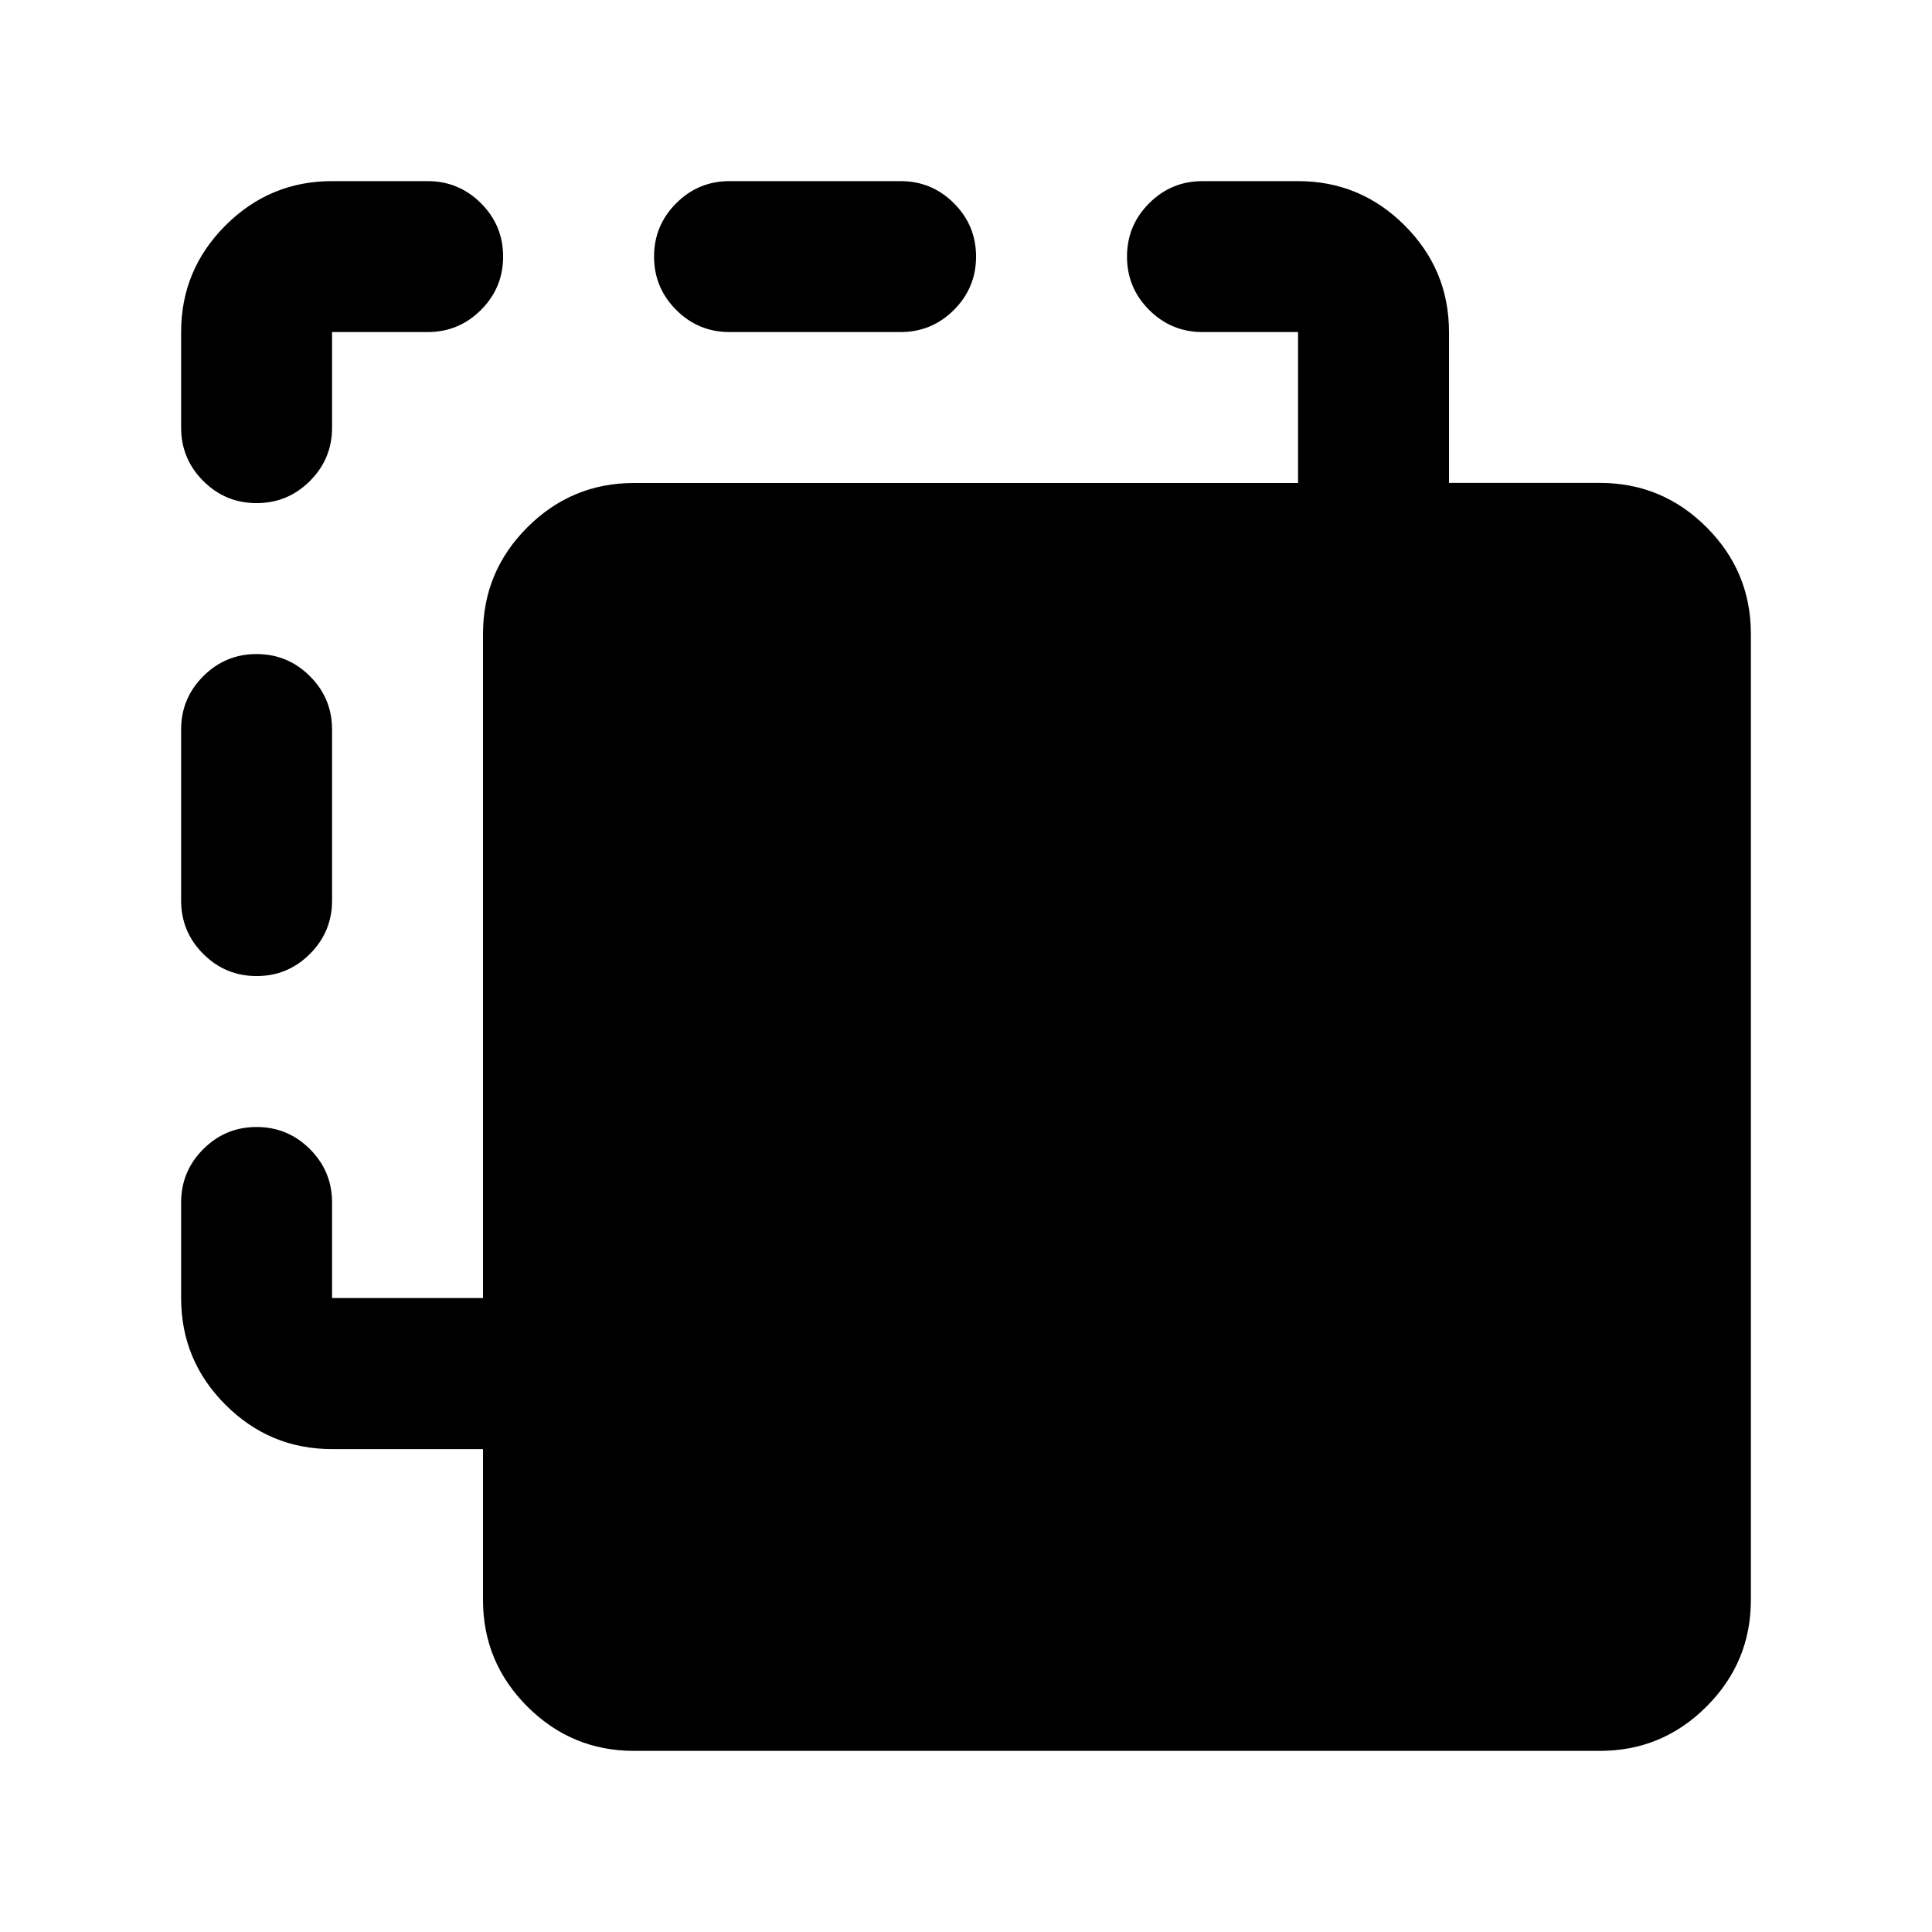 <svg xmlns="http://www.w3.org/2000/svg" height="24" viewBox="0 -960 960 960" width="24"><path d="M315-90q-30.94 0-52.97-22.02Q240-134.05 240-164.98v-74.97h-75q-30.94 0-52.97-22.03Q90-284 90-315v-47.5q0-15.5 11-26.5t26.5-11q15.5 0 26.5 11t11 26.5v47.5h75v-330q0-30.94 22.03-52.97Q284.06-720 315-720h330v-75h-47.5q-15.5 0-26.5-11t-11-26.5q0-15.5 11-26.5t26.5-11H645q30.94 0 52.97 22.02Q720-825.95 720-795.02v74.97h75q30.94 0 52.97 22.03Q870-676 870-645v480q0 30.94-22.03 52.97Q825.94-90 795-90H315ZM127.5-475q-15.5 0-26.5-11t-11-26.5v-85q0-15.5 11-26.5t26.5-11q15.5 0 26.5 11t11 26.5v85q0 15.5-11 26.5t-26.5 11Zm0-235q-15.5 0-26.5-11t-11-26.5V-795q0-30.94 22.03-52.97Q134.06-870 165-870h47.5q15.5 0 26.5 11t11 26.5q0 15.5-11 26.5t-26.5 11H165v47.5q0 15.5-11 26.5t-26.5 11Zm235-85q-15.5 0-26.5-11t-11-26.5q0-15.5 11-26.5t26.5-11h85q15.5 0 26.5 11t11 26.5q0 15.5-11 26.5t-26.5 11h-85Z"/></svg>